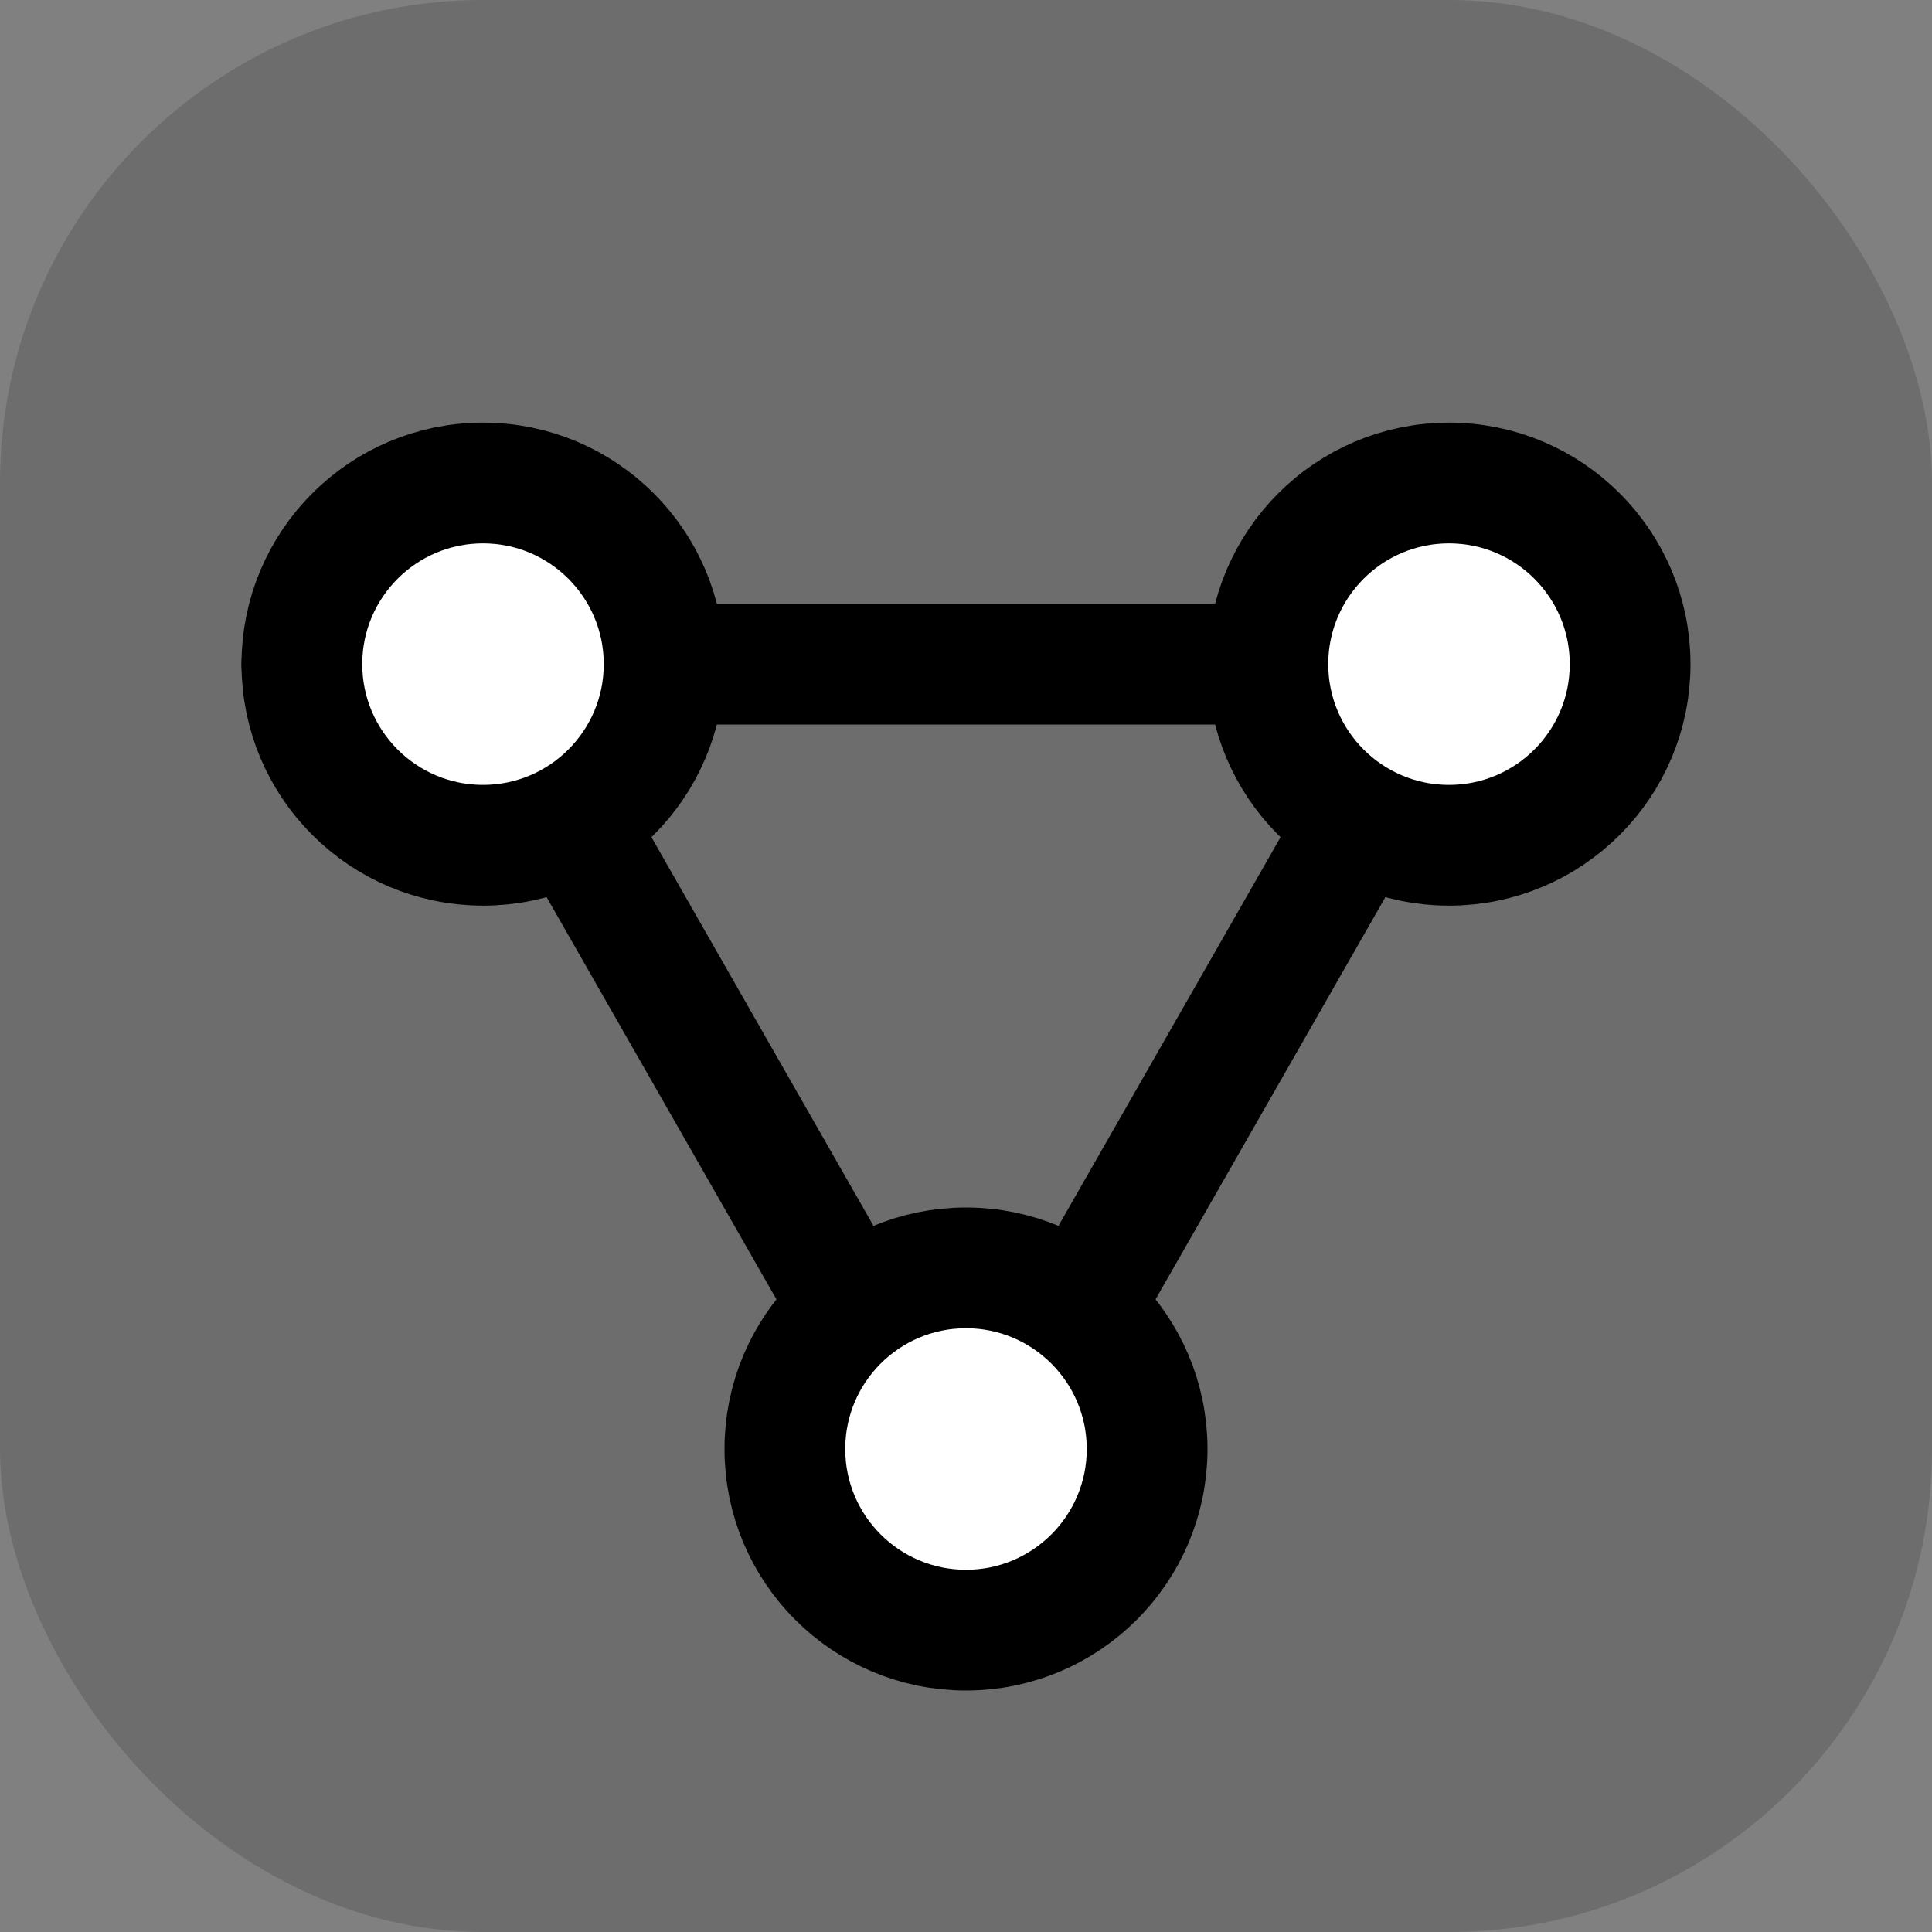 <svg width="32" height="32" viewBox="0 0 32 32" fill="none" xmlns="http://www.w3.org/2000/svg">
<rect x="0" y="0" width="32" height="32" fill="#808080" stroke="none"/>
<rect x="32" y="32" width="32" height="32" rx="8" transform="rotate(-180 32 32)" fill="black" fill-opacity="0.15"/>
<path d="M8 11L16 25L24 11" stroke="black" stroke-width="2" stroke-linecap="round"/>
<path d="M5 11H26" stroke="black" stroke-width="2" stroke-linecap="round"/>
<circle cx="16" cy="24" r="3" fill="white" stroke="black" stroke-width="2"/>
<circle cx="8" cy="11" r="3" fill="white" stroke="black" stroke-width="2"/>
<circle cx="24" cy="11" r="3" fill="white" stroke="black" stroke-width="2"/>
</svg>
